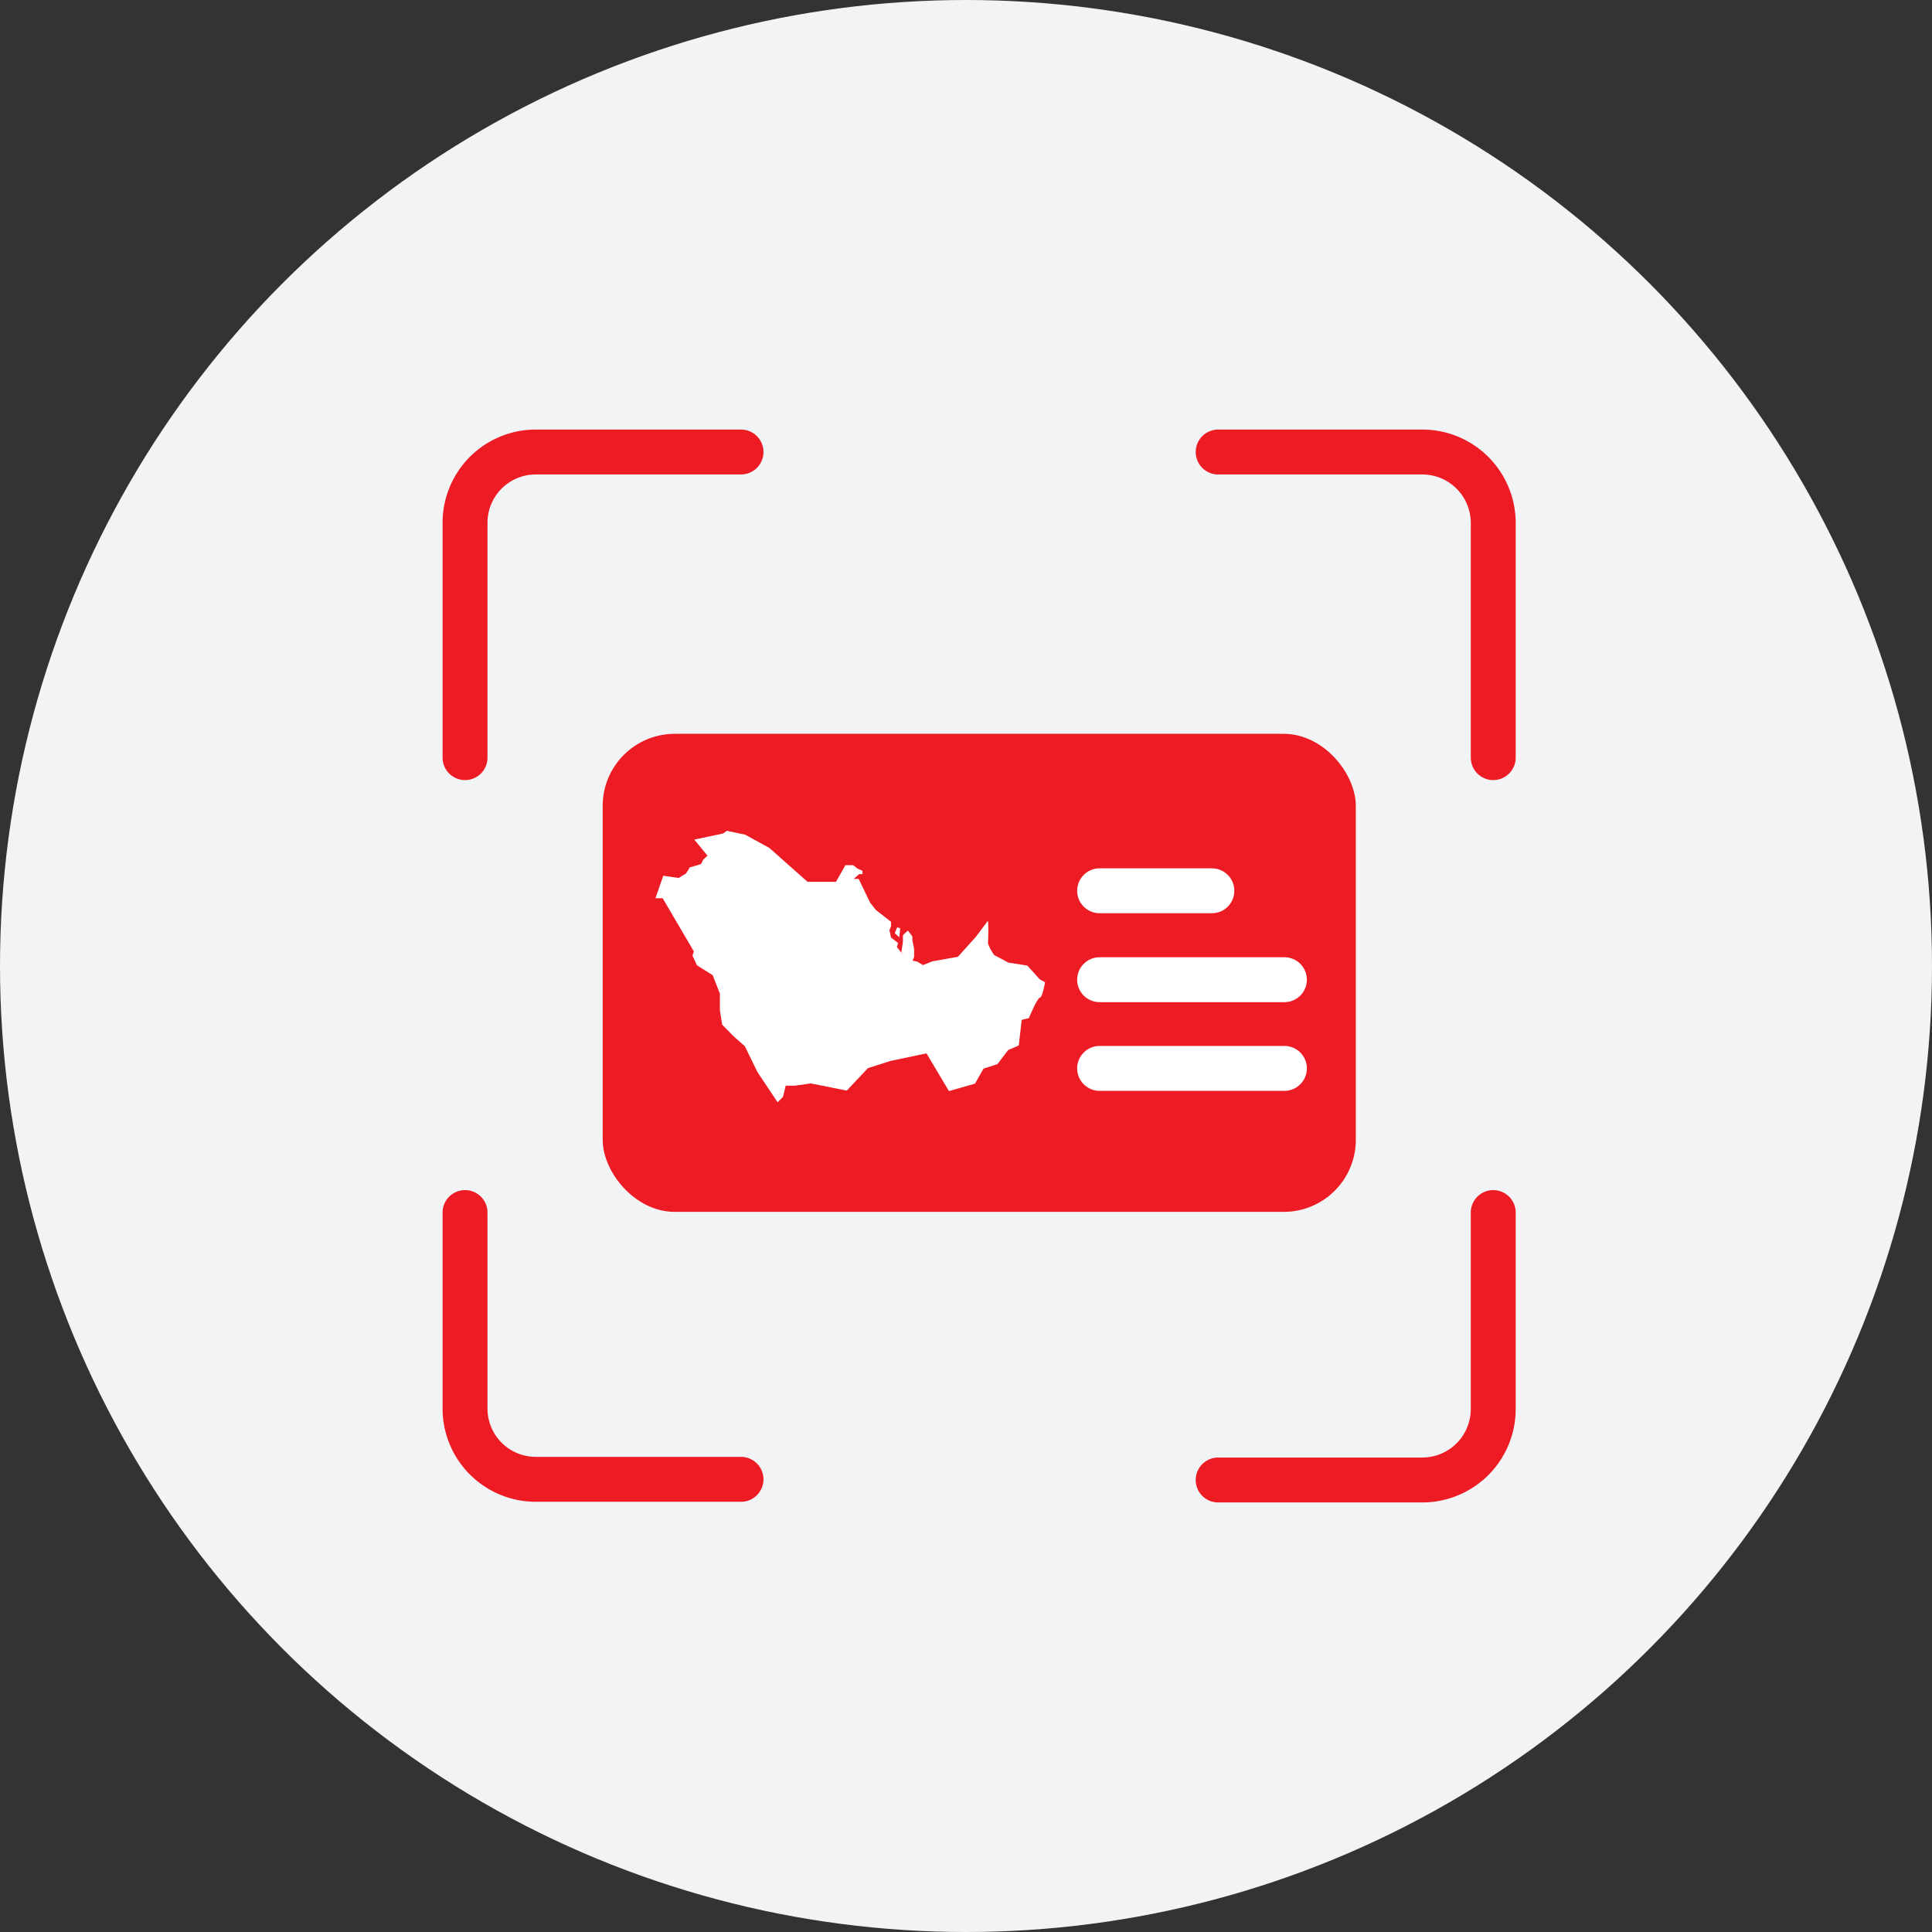 <svg xmlns="http://www.w3.org/2000/svg" viewBox="0 0 86.04 86.04"><rect x="0" y="0" width="86.04" height="86.04" fill="#333333" stroke="none"/><defs><style>.cls-1{fill:#f1f3f5;}.cls-2,.cls-4{fill:none;stroke-linecap:round;stroke-miterlimit:10;stroke-width:2px;}.cls-2{stroke:#ed1c24;}.cls-3{fill:#ed1c24;}.cls-4{stroke:#fff;}.cls-5{fill:#fff;}</style></defs><title>Scan GCC ID</title><g id="Layer_2" data-name="Layer 2"><g id="Layer_1-2" data-name="Layer 1"><circle class="cls-1" cx="43.02" cy="43.02" r="43.02"/><path class="cls-2" d="M66.5,33.74V23.28a3.16,3.16,0,0,0-3.16-3.15H54.25"/><path class="cls-2" d="M54.25,65.91h9.09a3.16,3.16,0,0,0,3.16-3.15V54"/><path class="cls-2" d="M33,20.13H23.87a3.15,3.15,0,0,0-3.16,3.15V33.74"/><path class="cls-2" d="M20.71,54v8.73a3.15,3.15,0,0,0,3.16,3.15H33"/><rect class="cls-3" x="26.84" y="32.68" width="33.54" height="21.29" rx="3.21" ry="3.21"/><line class="cls-4" x1="48.97" y1="39.67" x2="53.97" y2="39.67"/><line class="cls-4" x1="48.97" y1="43.63" x2="57.2" y2="43.63"/><line class="cls-4" x1="48.97" y1="47.58" x2="57.2" y2="47.58"/><path class="cls-5" d="M38.18,38.68,38,38.53l-.35,0-.42.74-1.27,0-1.7-1.51-1.08-.59L32.37,37l-.17.12-1.28.27.59.72-.19.17-.1.2-.5.15-.17.27-.33.2L29.54,39l-.35,1,.32,0,1.39,2.37-.06.19.2.43.7.44.32.82,0,.74.1.64.51.52.5.44.56,1.15.9,1.35.24-.24.12-.5h.4l.72-.1,1.6.32.94-1,1-.32,1.61-.34,1,1.68,1.16-.33.38-.67.62-.2.48-.63.47-.2.13-1.14.32-.08s.37-.89.49-.91.23-.69.23-.69l-.23-.12L45.75,43l-.84-.13-.64-.34s-.3-.44-.27-.59A7.33,7.33,0,0,0,44,41l-.54.72-.8.89-1.13.2-.43.17-.24-.15-.22-.05.07-.17,0-.35-.08-.39,0-.17-.2-.26-.22.21,0,.31-.07.45.12.17-.32-.41L40,42l-.32-.25-.07-.33.07-.16,0-.21L39,40.52l-.25-.32-.51-1.06-.22,0,.24-.21.15,0,0-.15Z"/><polygon class="cls-5" points="40.09 41.34 39.95 41.3 39.85 41.56 40.05 41.74 40.09 41.34"/></g></g></svg>